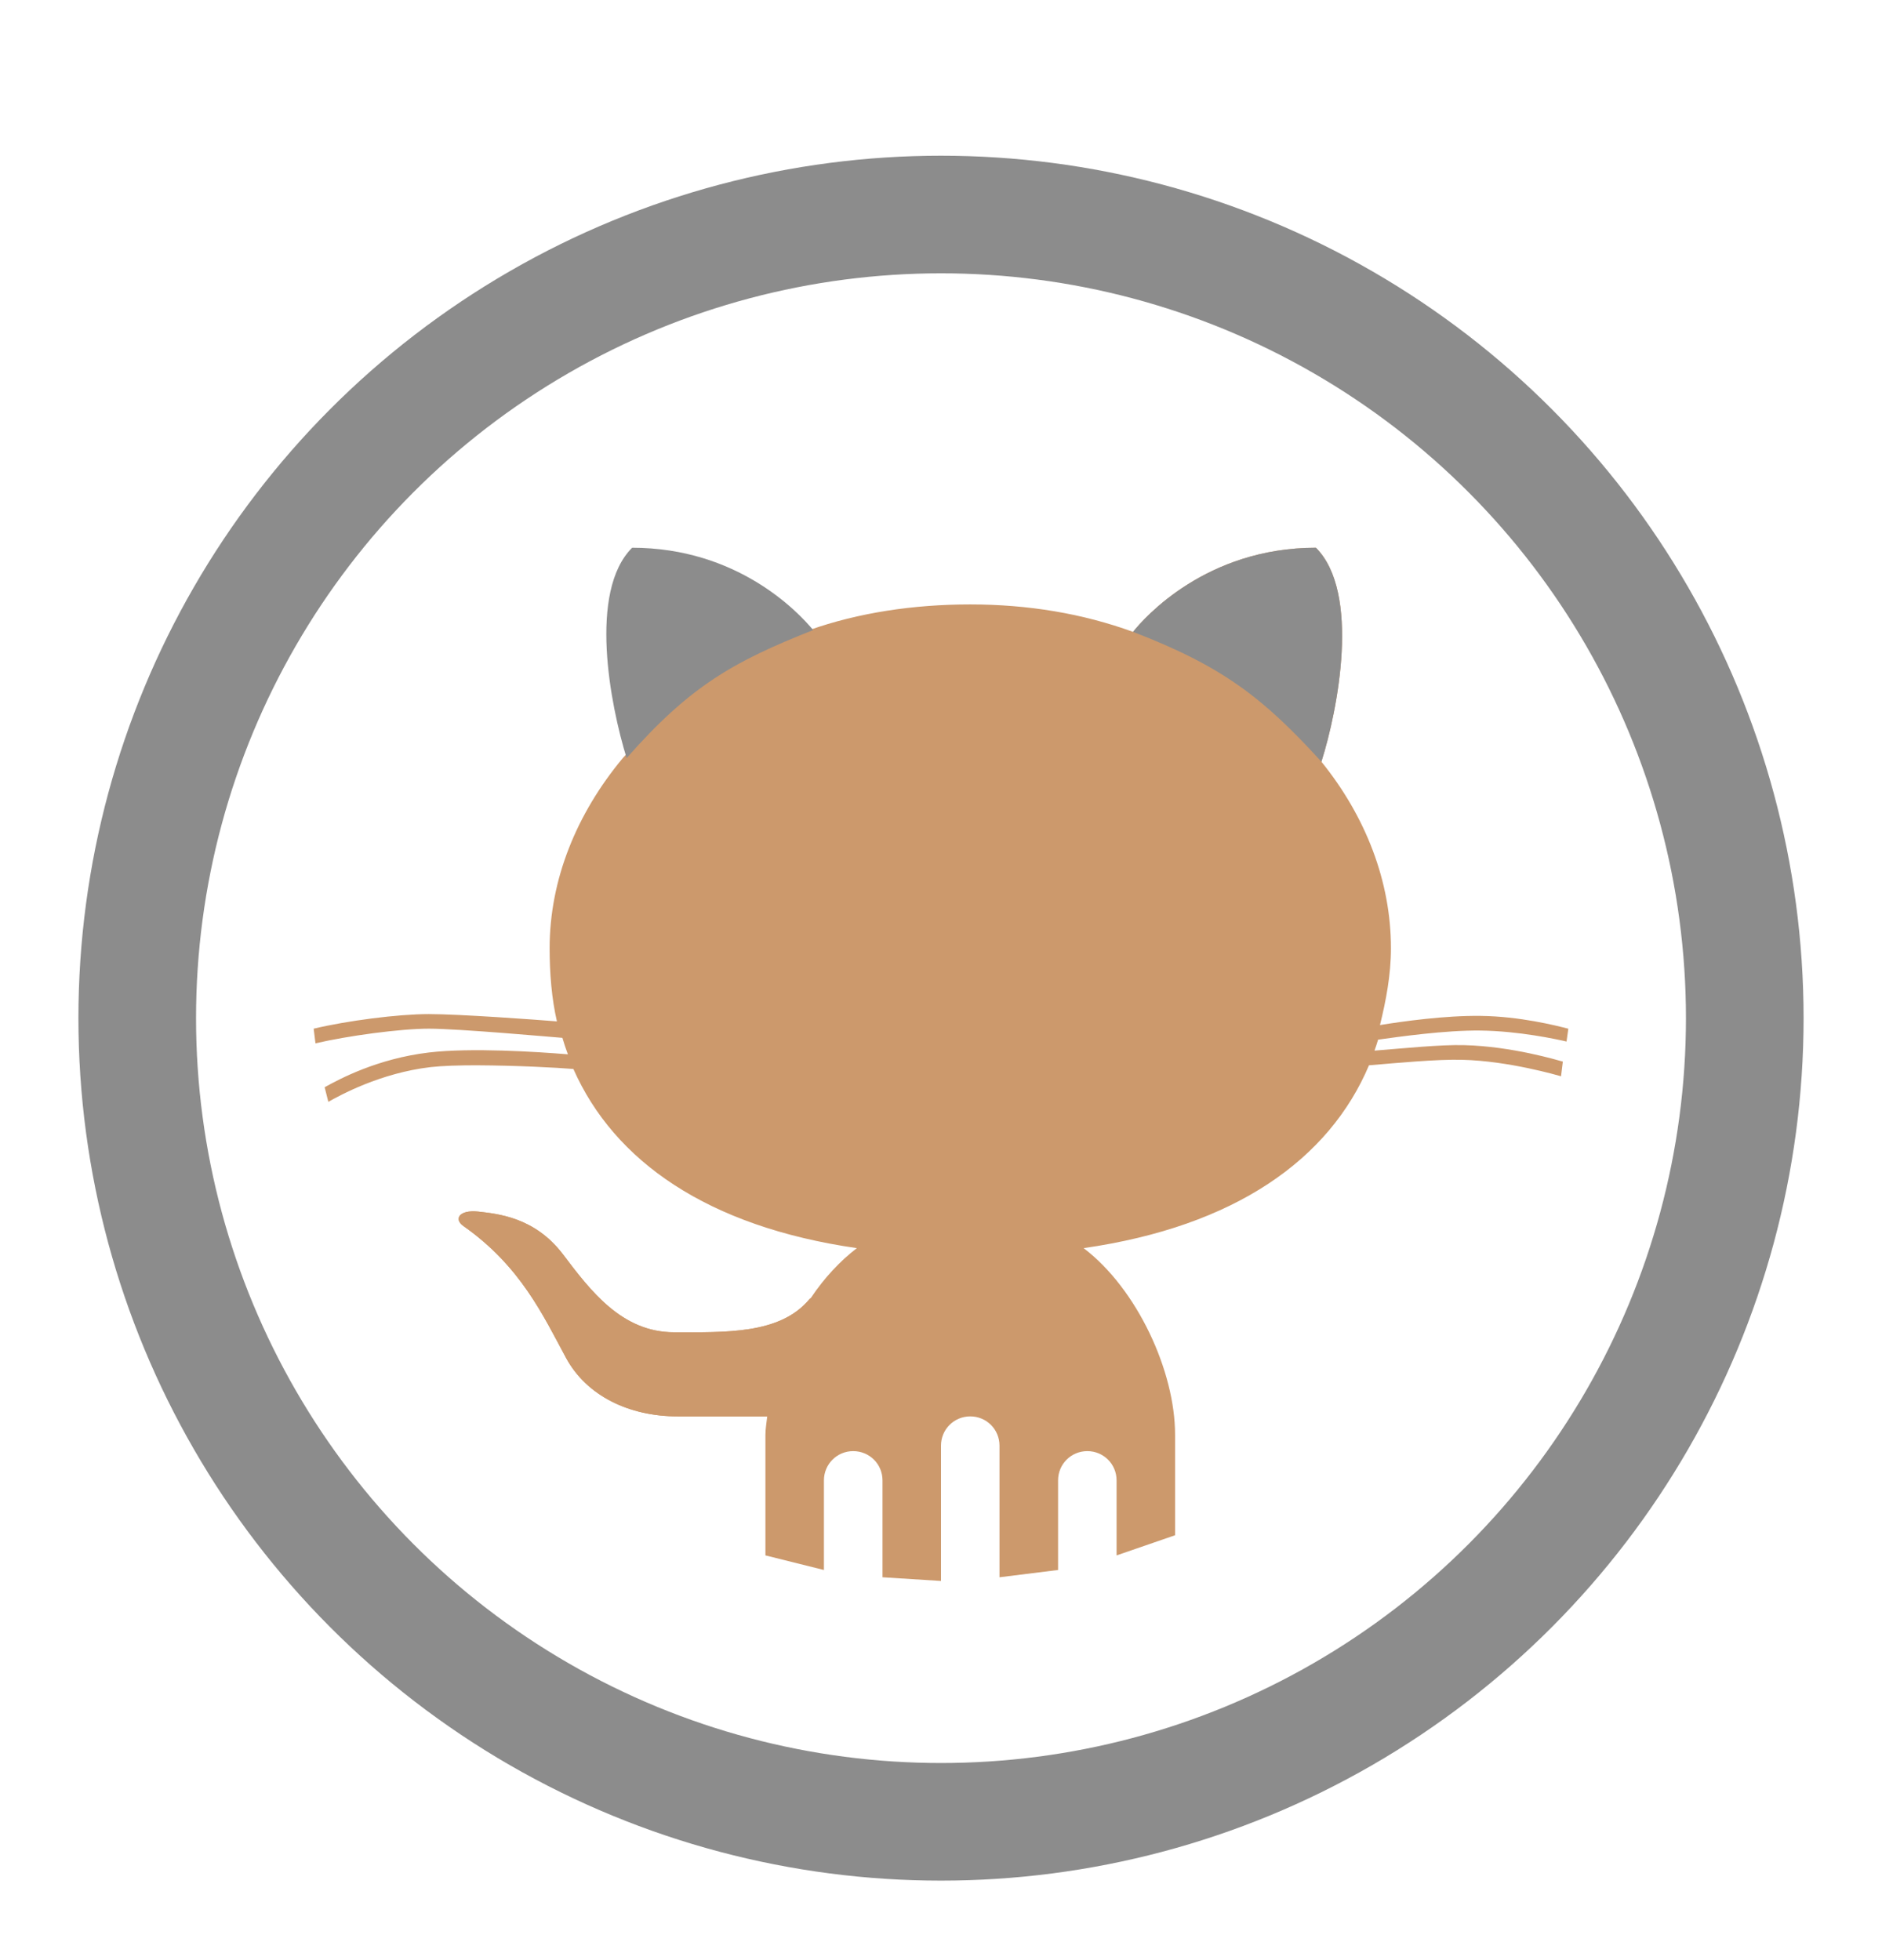 <svg width="24" height="25" viewBox="0 0 24 25" fill="none" xmlns="http://www.w3.org/2000/svg">
<path d="M19.998 13.12L20 13.12L19.977 13.284C19.851 13.255 19.37 13.15 18.881 13.144C18.431 13.138 17.828 13.225 17.574 13.26L17.574 13.26C17.56 13.307 17.545 13.354 17.528 13.4C17.895 13.371 18.37 13.322 18.671 13.33C19.283 13.345 19.866 13.523 19.93 13.54L19.907 13.727C19.872 13.718 19.242 13.531 18.647 13.517C18.335 13.508 17.805 13.558 17.458 13.587C16.95 14.788 15.749 15.642 13.819 15.919C14.504 16.441 14.985 17.491 14.985 18.298V19.581L14.239 19.838V18.881C14.239 18.674 14.073 18.508 13.866 18.508C13.659 18.508 13.493 18.674 13.493 18.881V20.024L12.746 20.117V18.438C12.746 18.231 12.58 18.065 12.373 18.065C12.166 18.065 12 18.231 12 18.438V20.164L11.254 20.117V18.881C11.254 18.674 11.088 18.508 10.88 18.508C10.674 18.508 10.507 18.674 10.507 18.881V20.024L9.761 19.838V18.298C9.761 18.225 9.776 18.141 9.784 18.065H8.641C8.029 18.065 7.484 17.808 7.219 17.319C6.924 16.773 6.638 16.15 5.913 15.639C5.784 15.552 5.851 15.427 6.099 15.453C6.347 15.482 6.813 15.523 7.172 15.989L7.18 15.999C7.533 16.466 7.932 16.992 8.595 16.992C9.248 16.992 9.948 17.021 10.321 16.572C10.326 16.564 10.338 16.558 10.344 16.549C10.51 16.301 10.711 16.085 10.927 15.919C9.023 15.645 7.831 14.809 7.312 13.634C7.087 13.616 6.609 13.59 6.076 13.587C5.854 13.587 5.647 13.593 5.493 13.61C4.845 13.686 4.332 13.972 4.187 14.053L4.14 13.867C4.329 13.762 4.813 13.502 5.469 13.424C6.006 13.36 6.848 13.415 7.242 13.447C7.216 13.377 7.192 13.307 7.172 13.237C7.052 13.228 5.857 13.12 5.469 13.12C5.105 13.12 4.434 13.211 4.023 13.307L4 13.12C4.429 13.018 5.076 12.934 5.469 12.934C5.863 12.934 6.857 13.007 7.102 13.027C7.035 12.736 7.009 12.415 7.009 12.094C7.009 11.223 7.35 10.38 7.942 9.669C8.75 8.75 9.304 8.438 10.321 8.036C10.95 7.814 11.65 7.709 12.373 7.709C13.114 7.709 13.808 7.826 14.449 8.059C14.595 7.876 15.382 6.986 16.781 6.986C17.353 7.558 17.061 9.056 16.851 9.715C17.417 10.415 17.738 11.243 17.738 12.094C17.738 12.435 17.674 12.765 17.598 13.074C17.886 13.027 18.429 12.951 18.881 12.957C19.382 12.963 19.847 13.081 19.998 13.12Z" fill="#CC996C"/>
<path d="M16.781 6.986C17.353 7.558 17.061 9.056 16.851 9.715C16.105 8.897 15.591 8.499 14.449 8.059C14.595 7.876 15.382 6.986 16.781 6.986Z" fill="#8C8C8C"/>
<path d="M10.32 16.572C10.326 16.564 10.338 16.558 10.344 16.549C9.511 17.539 9.971 17.459 9.784 18.065H8.641C8.029 18.065 7.484 17.808 7.218 17.319C6.924 16.773 6.638 16.15 5.912 15.639C5.784 15.552 5.851 15.427 6.099 15.453C6.346 15.482 6.813 15.523 7.172 15.989C7.527 16.459 7.927 16.992 8.594 16.992C9.247 16.992 9.947 17.021 10.32 16.572Z" fill="#CC996C"/>
<path d="M8.061 6.986C9.402 6.986 10.174 7.8 10.37 8.036C9.353 8.438 8.799 8.75 7.991 9.669C7.781 8.989 7.501 7.546 8.061 6.986Z" fill="#8C8C8C"/>
<circle cx="12" cy="12.986" r="10.25" stroke="#8C8C8C" stroke-width="1.5"/>
</svg>
